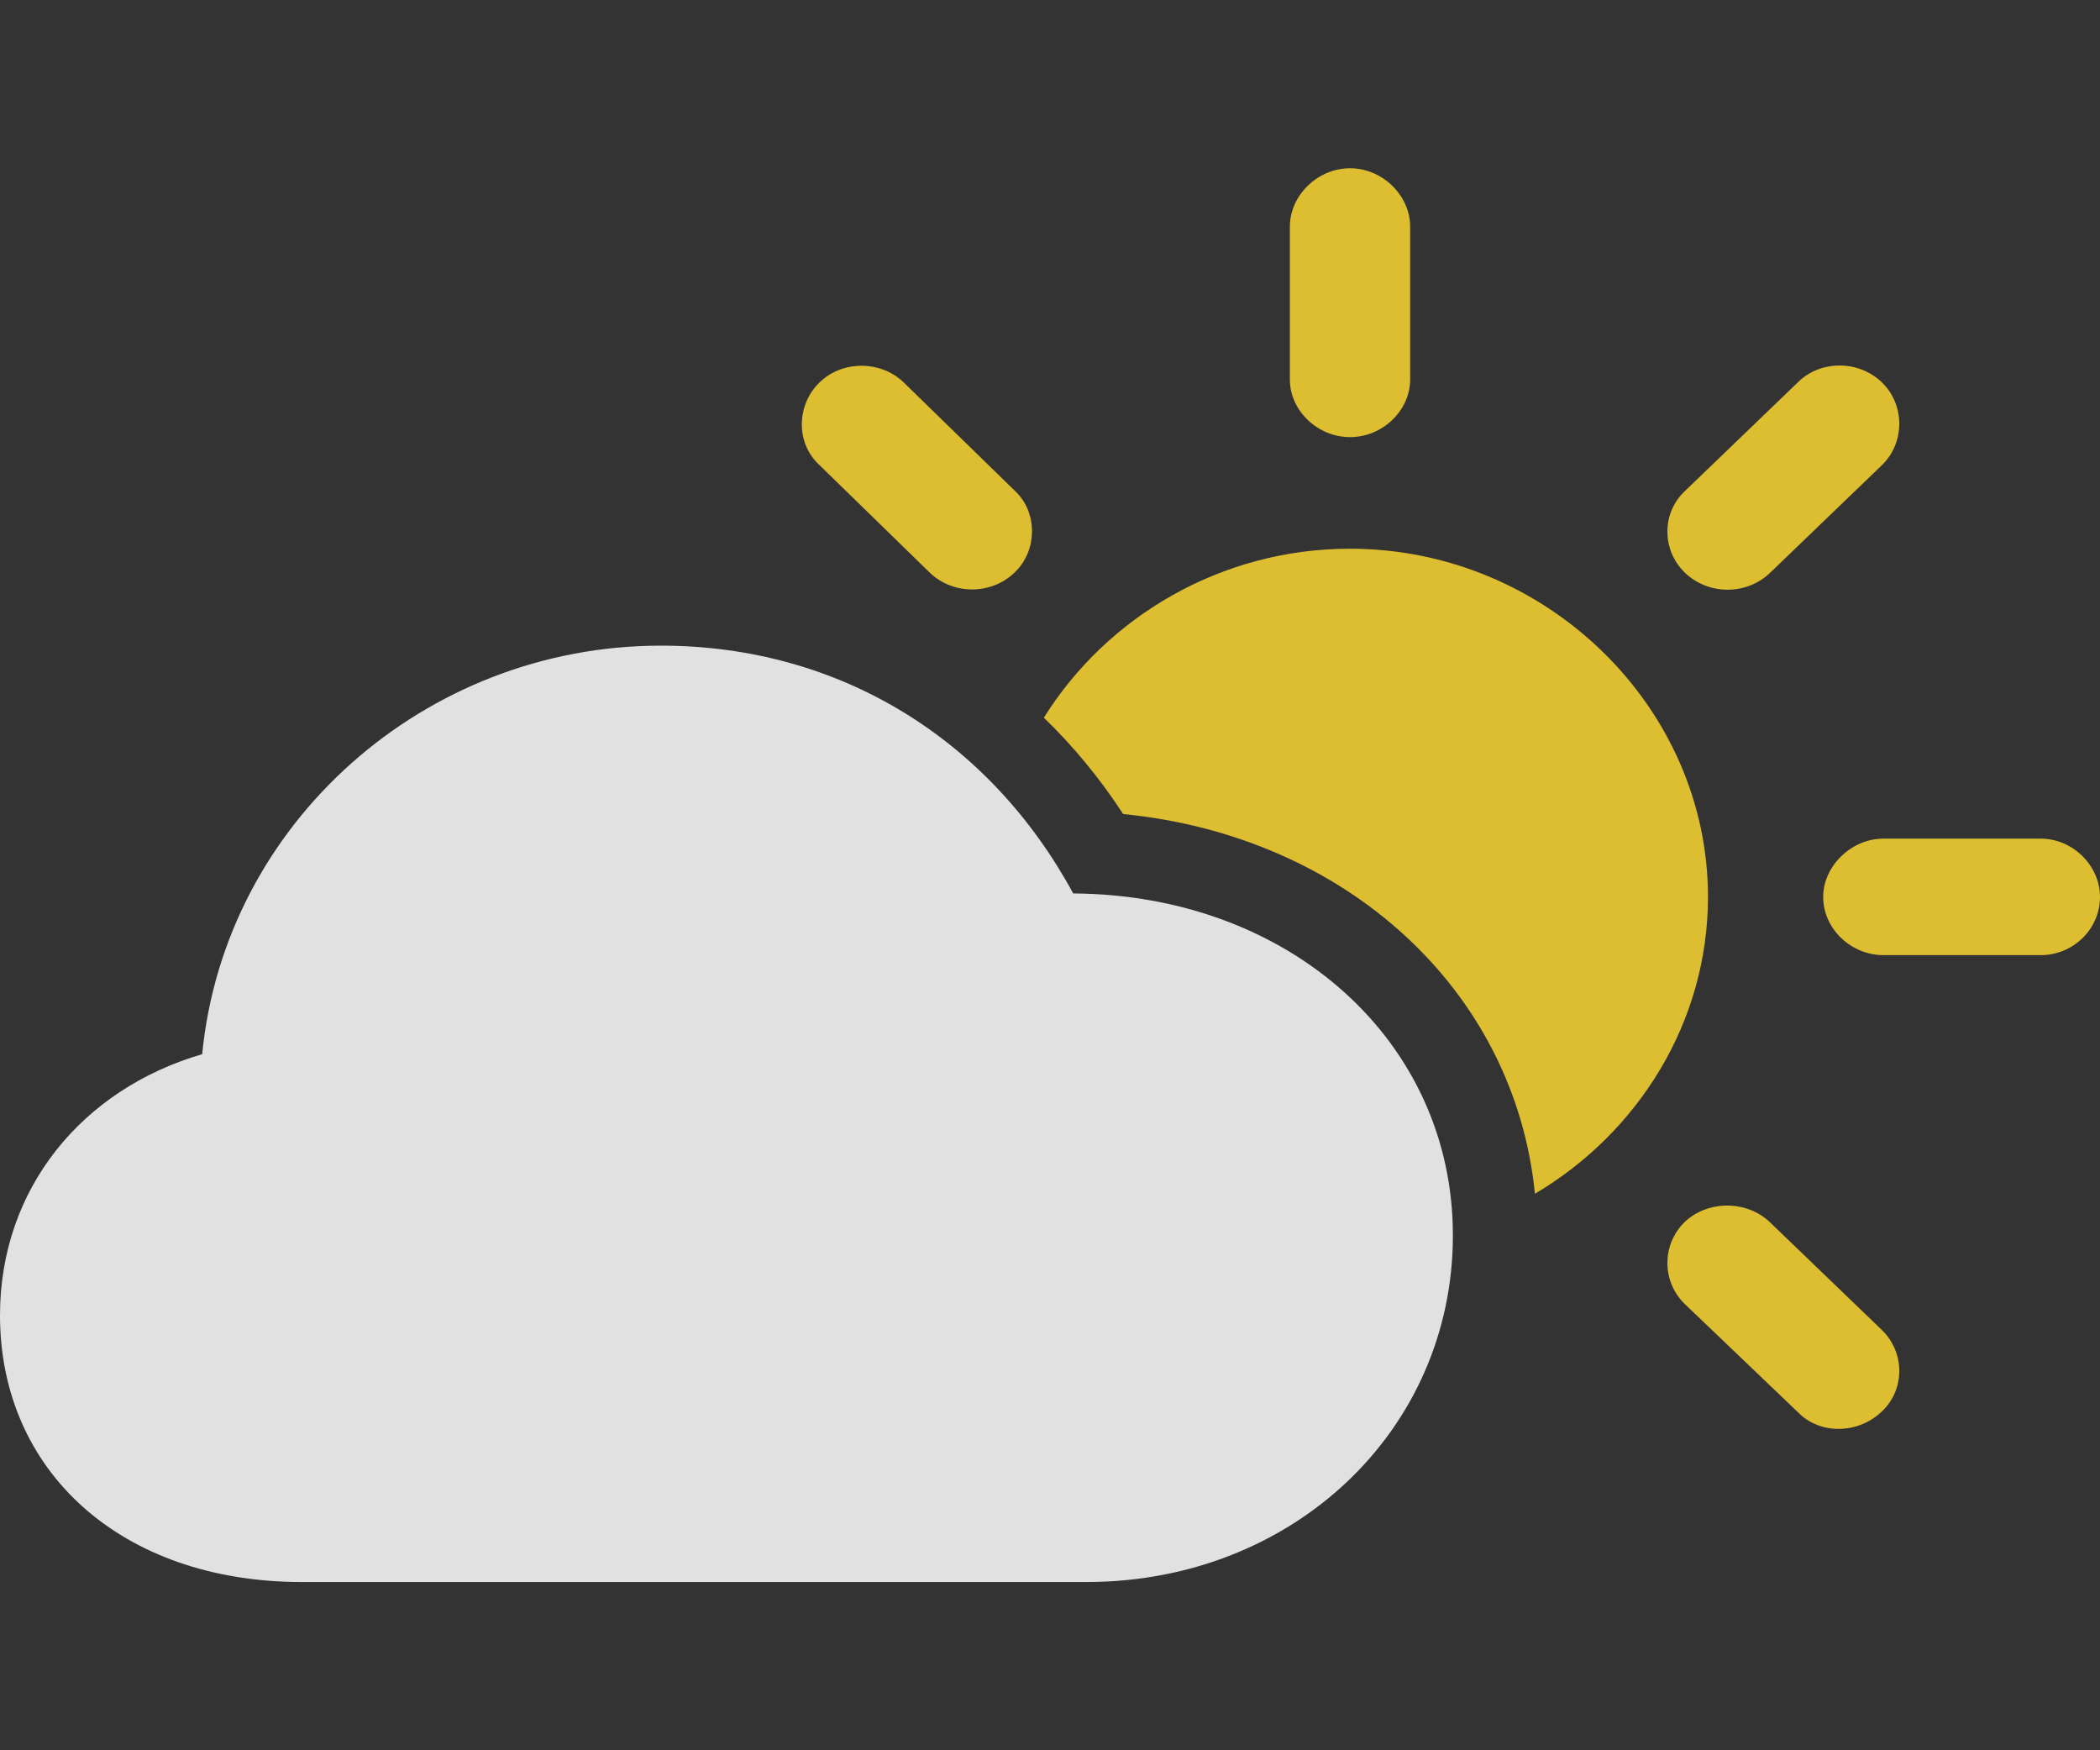 <svg width="108" height="90" viewBox="0 0 108 90" fill="none" xmlns="http://www.w3.org/2000/svg">
<rect x="0" y="0" width="108" height="90" fill="#333333" stroke="none"/>
<path d="M91.006 62.83L96.783 68.389C97.975 69.544 97.975 71.457 96.783 72.576C95.59 73.731 93.615 73.803 92.46 72.612L86.646 67.053C85.454 65.898 85.454 63.985 86.646 62.83C87.839 61.711 89.814 61.711 91.006 62.83ZM87.839 46.118C87.839 52.552 84.254 58.242 78.939 61.383C77.895 50.882 69.189 42.976 57.764 41.859C56.573 40.037 55.208 38.375 53.684 36.904C56.92 31.718 62.796 28.215 69.429 28.215C79.491 28.215 87.839 36.337 87.839 46.118ZM108 46.118C108 47.779 106.621 49.114 104.944 49.114H96.857C95.218 49.114 93.764 47.779 93.764 46.118C93.764 44.53 95.218 43.123 96.857 43.123H104.944C106.621 43.123 108 44.53 108 46.118ZM96.783 19.661C97.975 20.816 97.975 22.765 96.783 23.92L91.044 29.443C89.814 30.634 87.839 30.598 86.646 29.443C85.454 28.288 85.454 26.375 86.646 25.256L92.46 19.661C93.615 18.506 95.59 18.506 96.783 19.661ZM46.473 19.661L52.212 25.256C53.367 26.339 53.367 28.324 52.174 29.443C50.982 30.598 49.007 30.598 47.814 29.443L42.112 23.884C40.92 22.765 40.957 20.816 42.15 19.661C43.342 18.506 45.317 18.542 46.473 19.661ZM72.522 11.648V19.517C72.522 21.105 71.106 22.477 69.429 22.477C67.752 22.477 66.336 21.105 66.336 19.517V11.648C66.336 10.06 67.752 8.652 69.429 8.652C71.106 8.652 72.522 10.06 72.522 11.648Z" fill="#FAD631" fill-opacity="0.85"/>
<path d="M15.54 81.349H55.863C66.484 81.349 74.72 73.553 74.72 63.519C74.72 53.556 66.335 46.013 55.192 45.941C50.907 38.036 43.192 33.199 33.987 33.199C21.838 33.199 11.553 42.331 10.398 54.206C4.211 56.011 0 61.136 0 67.633C0 75.646 6.224 81.349 15.54 81.349Z" fill="white" fill-opacity="0.85"/>
</svg>
